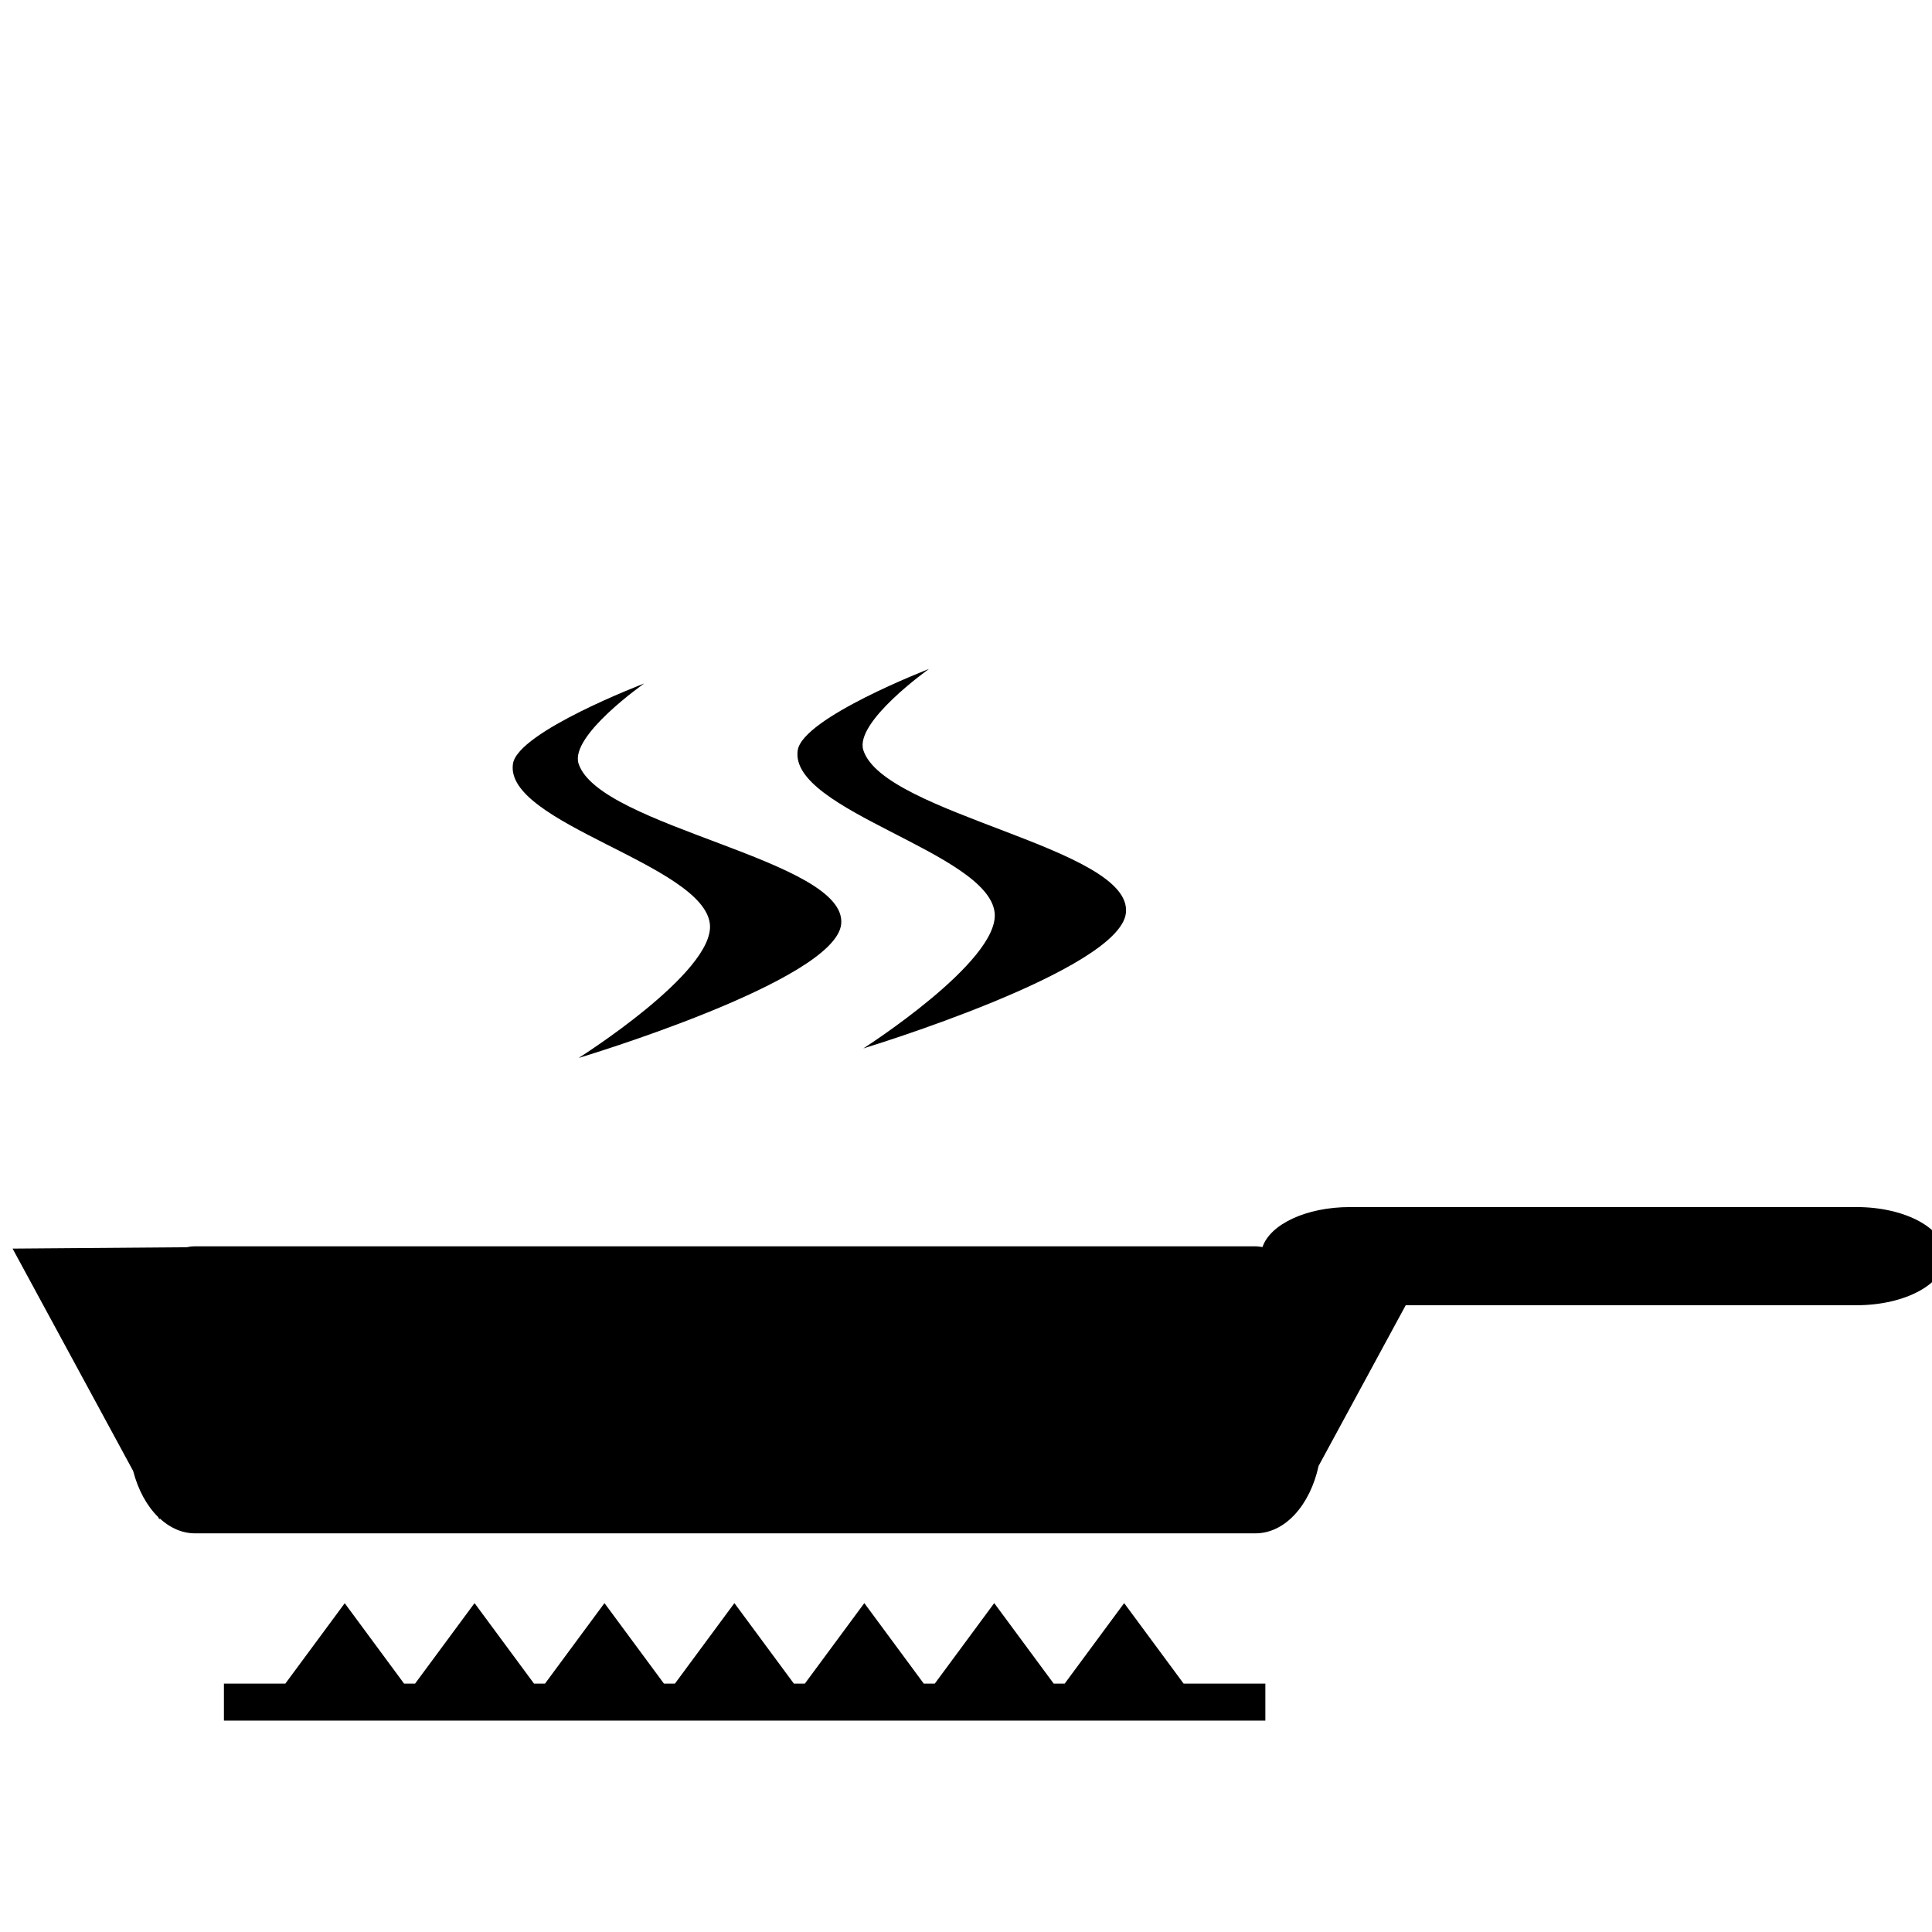 <?xml version="1.0" encoding="UTF-8" standalone="no"?>
<!-- Created with Inkscape (http://www.inkscape.org/) -->

<svg
   xmlns:dc="http://purl.org/dc/elements/1.1/"
   xmlns:cc="http://creativecommons.org/ns#"
   xmlns:rdf="http://www.w3.org/1999/02/22-rdf-syntax-ns#"
   xmlns:svg="http://www.w3.org/2000/svg"
   xmlns="http://www.w3.org/2000/svg"
   xmlns:sodipodi="http://sodipodi.sourceforge.net/DTD/sodipodi-0.dtd"
   xmlns:inkscape="http://www.inkscape.org/namespaces/inkscape"
   width="72"
   height="72"
   viewBox="0 0 72 72"
   id="svg9323"
   version="1.1"
   inkscape:version="0.91 r13725"
   sodipodi:docname="frying.svg">
  <defs
     id="defs9325" />
  <sodipodi:namedview
     id="base"
     pagecolor="#ffffff"
     bordercolor="#666666"
     borderopacity="1.0"
     inkscape:pageopacity="0.0"
     inkscape:pageshadow="2"
     inkscape:zoom="2.8"
     inkscape:cx="-76.35129"
     inkscape:cy="-0.86594509"
     inkscape:document-units="px"
     inkscape:current-layer="layer1"
     showgrid="false"
     units="px"
     inkscape:window-width="1920"
     inkscape:window-height="1000"
     inkscape:window-x="0"
     inkscape:window-y="27"
     inkscape:window-maximized="1" />
  <g
     inkscape:label="Layer 1"
     inkscape:groupmode="layer"
     id="layer1"
     transform="translate(0,-980.362)">
    <g
       id="g12091">
      <path
         inkscape:connector-curvature="0"
         id="rect4648"
         d="m 50.306,1025.346 c -1.627,0 -2.97,0.641 -3.257,1.491 -0.086,-0.014 -0.172,-0.028 -0.261,-0.028 l -35.51,0 -4.01,0 c -0.109,0 -0.215,0.014 -0.321,0.034 l -6.478,0.051 4.493,8.287 c 0.183,0.703 0.509,1.301 0.929,1.713 l 0.049,0.091 0.016,-0.032 c 0.38,0.348 0.828,0.552 1.311,0.552 l 39.52,0 c 1.105,0 2.035,-1.052 2.353,-2.512 l 3.247,-5.989 16.802,0 c 1.836,0 3.315,-0.816 3.315,-1.829 0,-1.013 -1.479,-1.829 -3.315,-1.829 l -18.885,0 z"
         style="opacity:1;fill:#000000;fill-opacity:1;stroke:none;stroke-width:18.015;stroke-linecap:round;stroke-linejoin:round;stroke-miterlimit:4;stroke-dasharray:none;stroke-opacity:1" />
      <path
         inkscape:connector-curvature="0"
         id="path4659"
         d="m 12.85,1040.105 -2.216,3 -2.289,0 0,1.379 38.811,0 0,-1.379 -3.046,0 -2.216,-3 -2.216,3 -0.41,0 -2.216,-3 -2.215,3 -0.411,0 -2.215,-3 -2.216,3 -0.41,0 -2.216,-3 -2.216,3 -0.41,0 -2.216,-3 -2.216,3 -0.41,0 -2.216,-3 -2.216,3 -0.41,0 -2.215,-3 z"
         style="opacity:1;fill:#000000;fill-opacity:1;stroke:none;stroke-width:18.015;stroke-linecap:round;stroke-linejoin:round;stroke-miterlimit:4;stroke-dasharray:none;stroke-opacity:1" />
      <path
         sodipodi:nodetypes="csscssc"
         inkscape:connector-curvature="0"
         id="path4765"
         d="m 21.563,1019.789 c 0,0 5.075,-3.196 4.893,-4.984 -0.227,-2.227 -7.679,-3.757 -7.339,-5.981 0.183,-1.196 4.892,-2.991 4.892,-2.991 0,0 -2.788,1.949 -2.446,2.991 0.78,2.375 10.04,3.587 9.785,5.981 -0.226,2.126 -9.785,4.984 -9.785,4.984 z"
         style="fill:#000000;fill-rule:evenodd;stroke:none;stroke-width:1px;stroke-linecap:butt;stroke-linejoin:miter;stroke-opacity:1" />
      <path
         inkscape:connector-curvature="0"
         id="path4767"
         d="M 19.457,1026.575 Z"
         style="fill:none;fill-rule:evenodd;stroke:#000000;stroke-width:0.089px;stroke-linecap:butt;stroke-linejoin:miter;stroke-opacity:1" />
      <path
         style="fill:#000000;fill-rule:evenodd;stroke:none;stroke-width:1px;stroke-linecap:butt;stroke-linejoin:miter;stroke-opacity:1"
         d="m 32.175,1019.432 c 0,0 5.075,-3.239 4.893,-5.05 -0.227,-2.256 -7.679,-3.806 -7.339,-6.06 0.183,-1.212 4.892,-3.03 4.892,-3.03 0,0 -2.788,1.975 -2.446,3.03 0.78,2.406 10.04,3.635 9.785,6.06 -0.226,2.154 -9.785,5.05 -9.785,5.05 z"
         id="path4769"
         inkscape:connector-curvature="0"
         sodipodi:nodetypes="csscssc" />
    </g>
  </g>
</svg>
